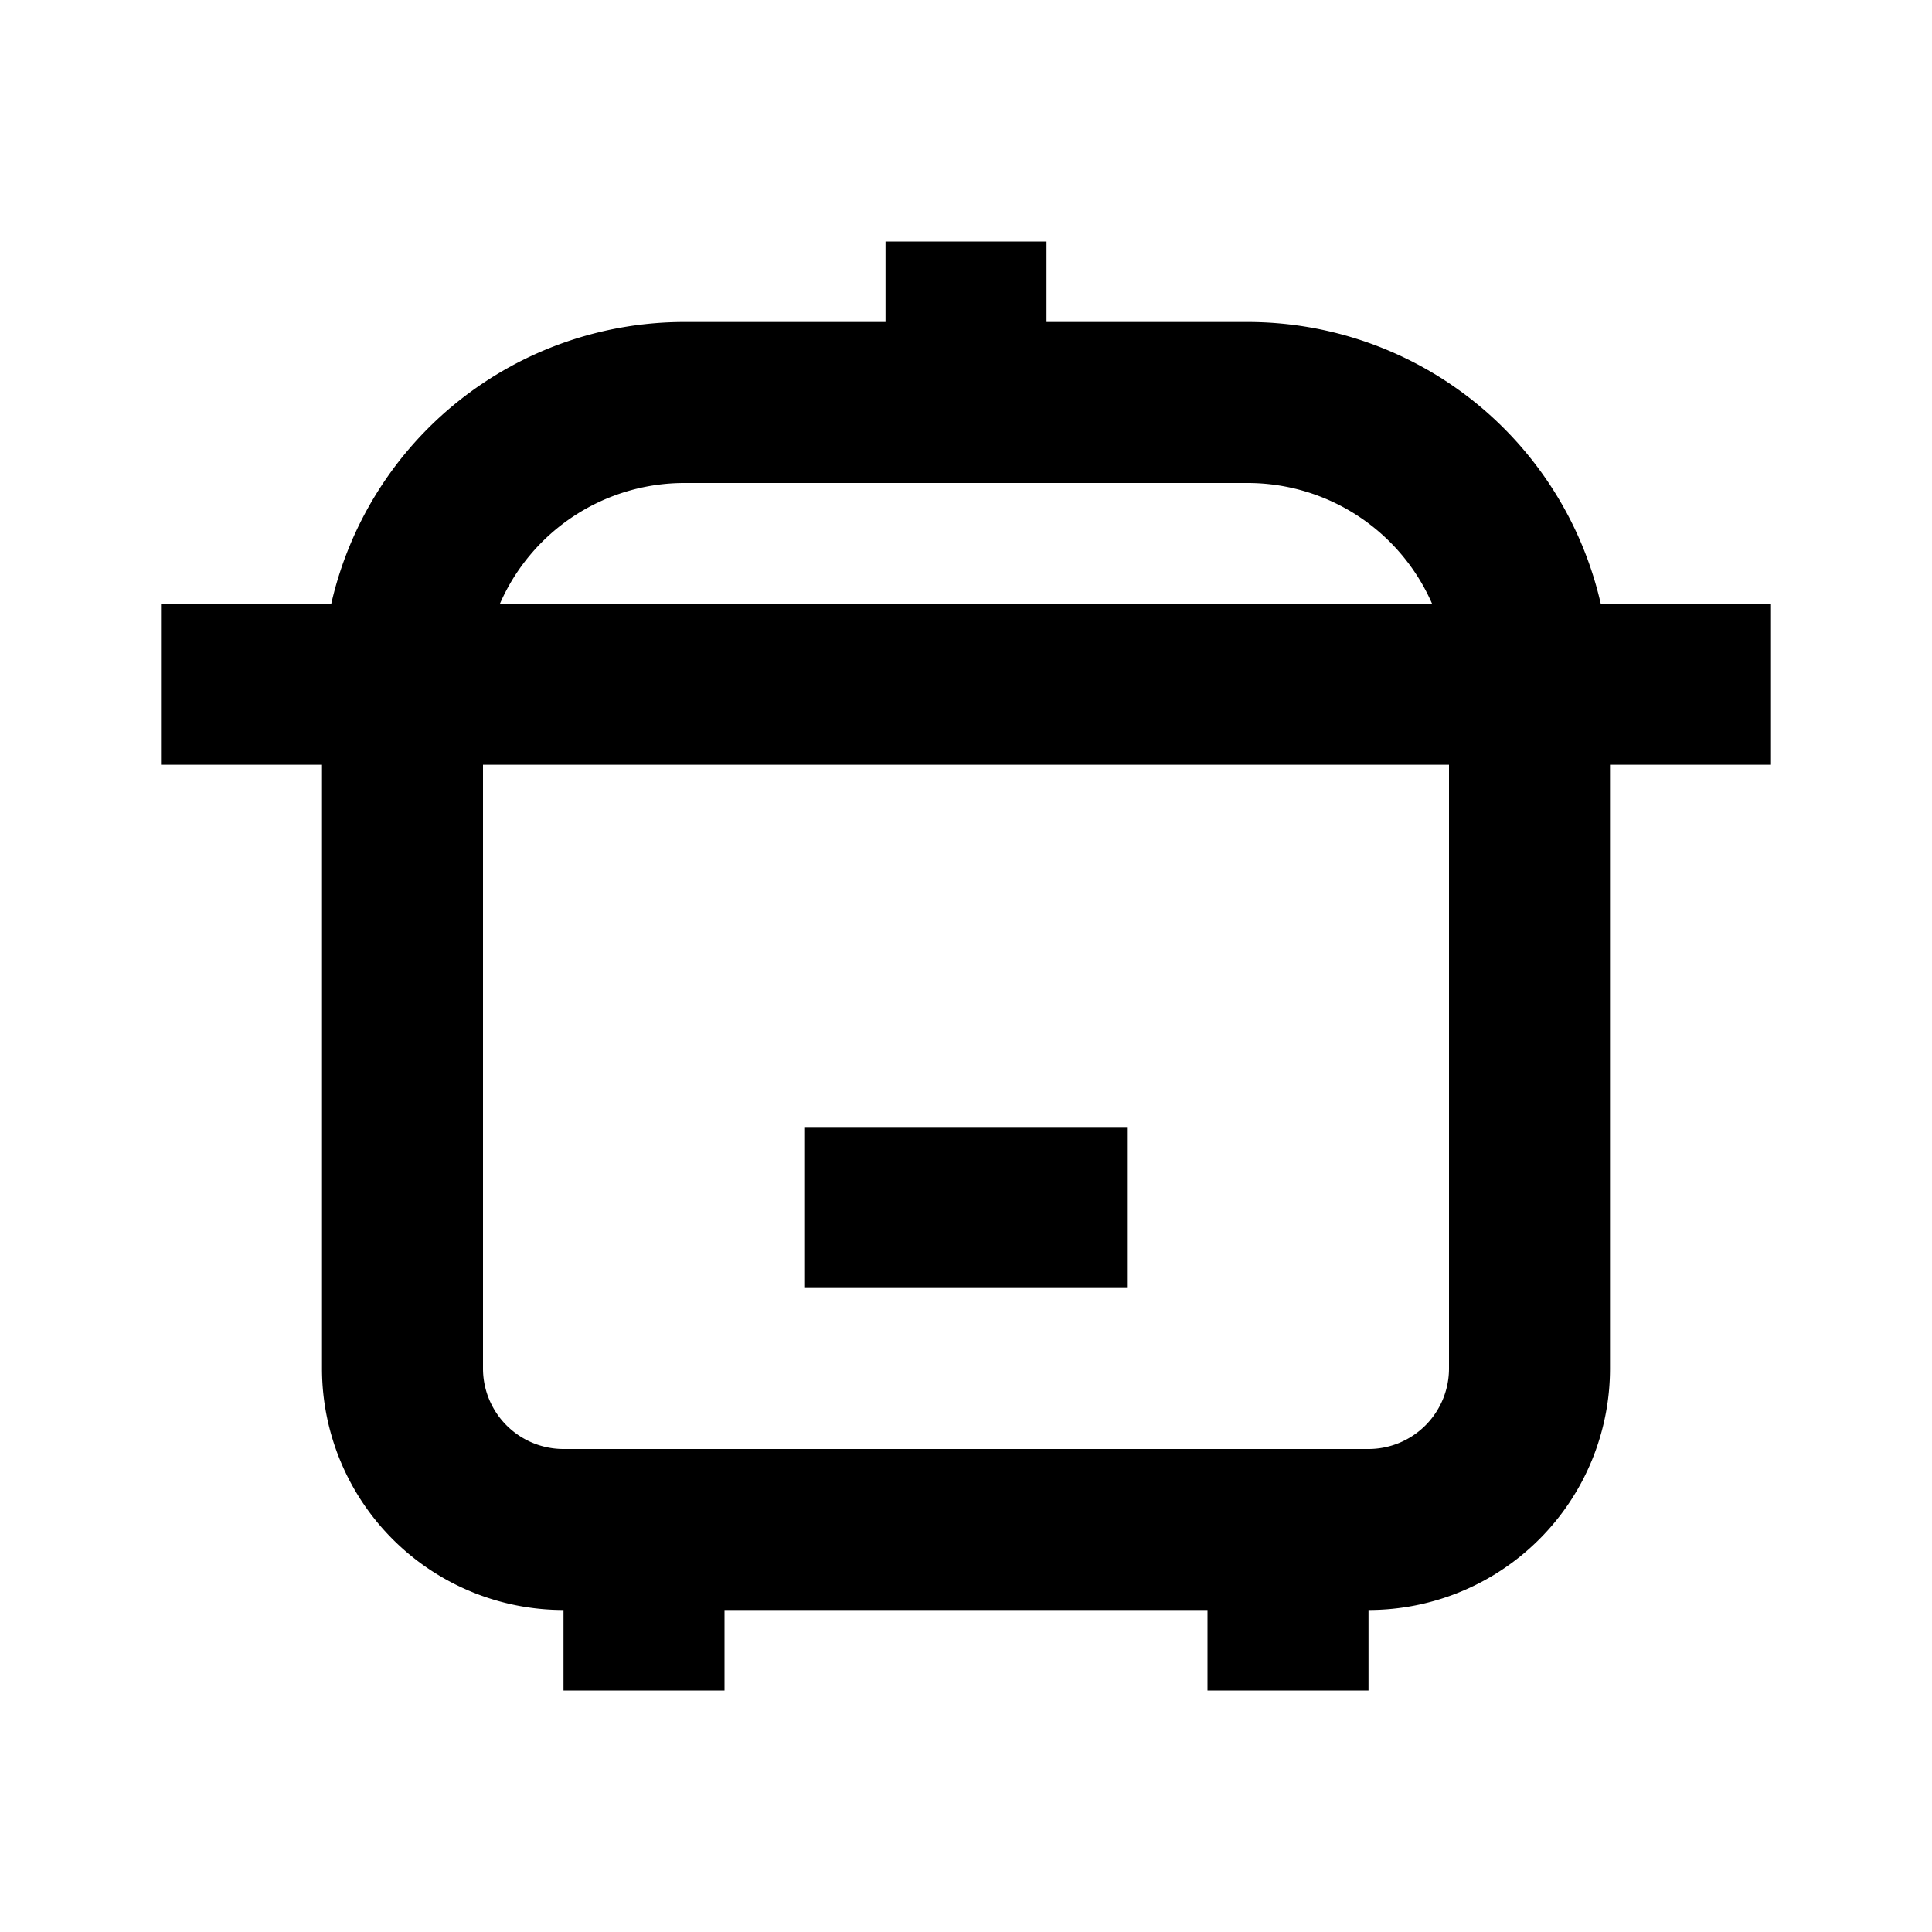 <svg xmlns="http://www.w3.org/2000/svg" viewBox="0 0 48 48"><rect width="48" height="48" style="fill:none"/><path d="M28,32H20V28h8ZM44,15v4H40V34a6,6,0,0,1-6,6v2H30V40H18v2H14V40a6,6,0,0,1-6-6V19H4V15H8.23A9,9,0,0,1,17,8h5V6h4V8h5a9,9,0,0,1,8.77,7ZM12.42,15H35.58A5,5,0,0,0,31,12H17A5,5,0,0,0,12.42,15ZM36,19H12V34a2,2,0,0,0,2,2H34a2,2,0,0,0,2-2Z"/></svg>